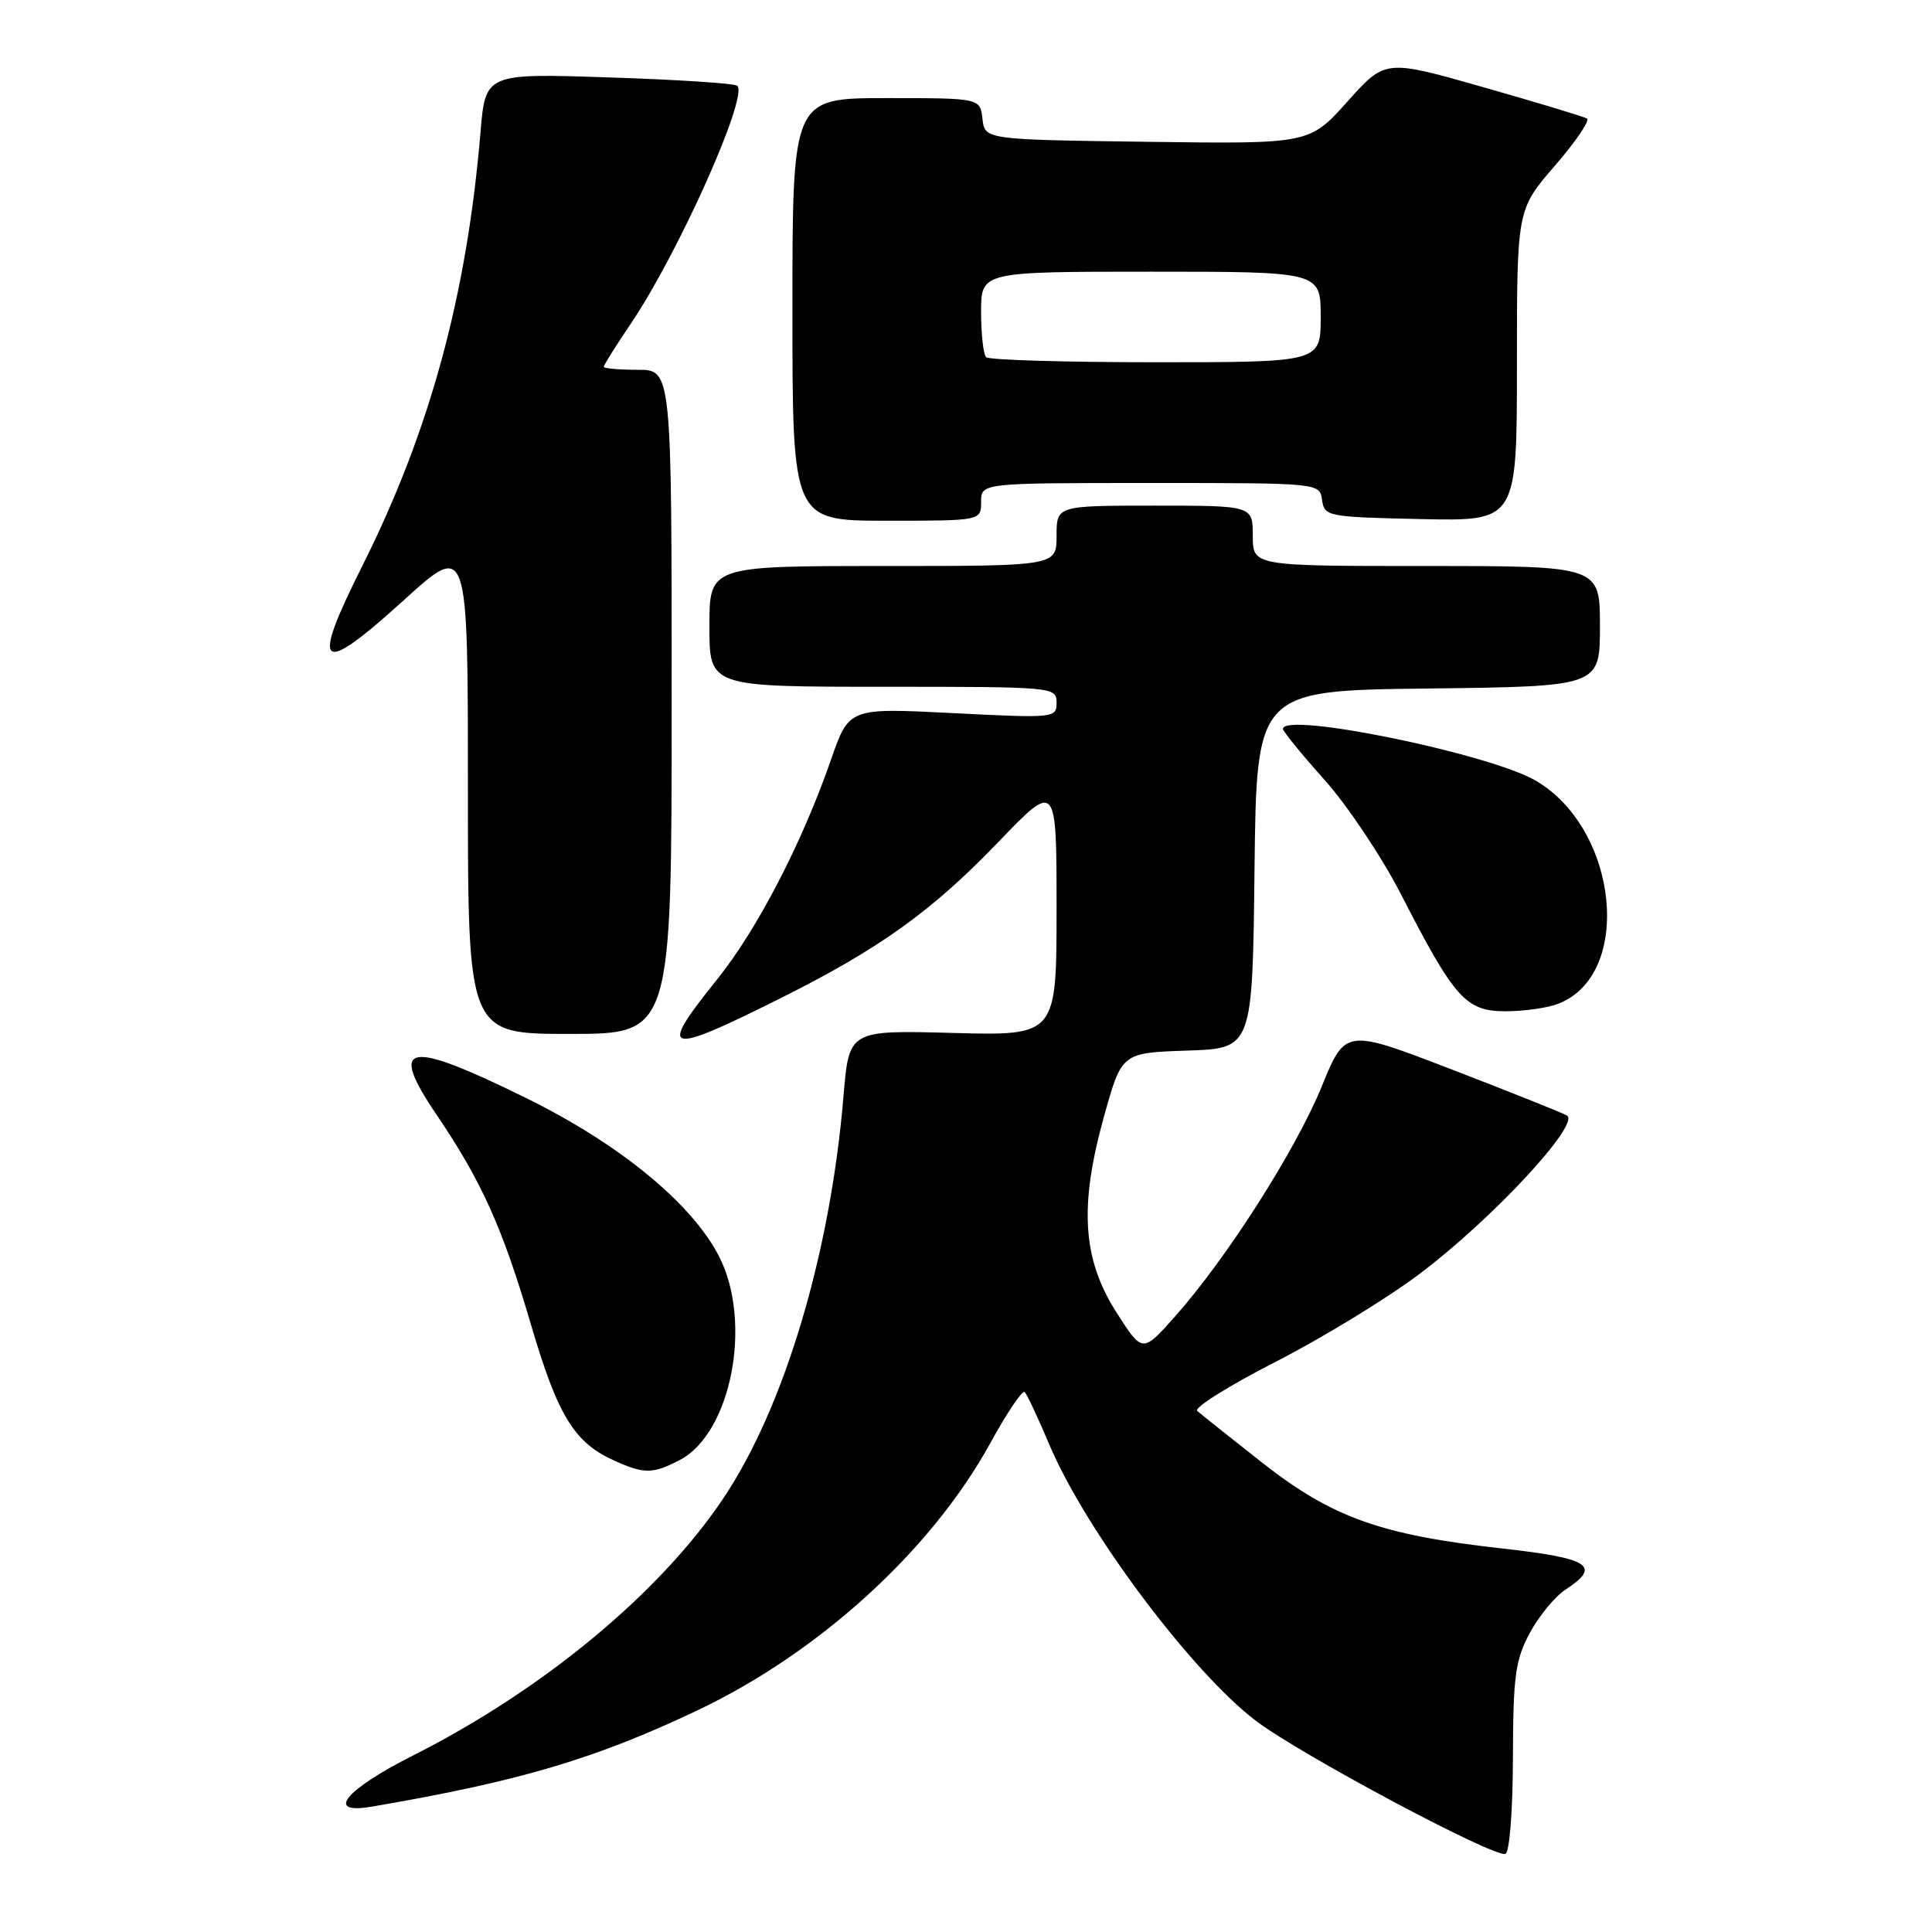 <?xml version="1.0" encoding="UTF-8" standalone="no"?>
<!DOCTYPE svg PUBLIC "-//W3C//DTD SVG 1.1//EN" "http://www.w3.org/Graphics/SVG/1.1/DTD/svg11.dtd" >
<svg xmlns="http://www.w3.org/2000/svg" xmlns:xlink="http://www.w3.org/1999/xlink" version="1.1" viewBox="0 0 256 256">
 <g >
 <path fill="currentColor"
d=" M 200.47 232.93 C 200.50 222.09 200.78 219.98 202.69 216.40 C 203.90 214.15 206.04 211.55 207.44 210.63 C 212.24 207.49 210.68 206.48 199.05 205.18 C 182.98 203.40 176.51 201.08 167.27 193.83 C 163.00 190.47 159.12 187.38 158.64 186.96 C 158.17 186.53 162.86 183.60 169.06 180.43 C 175.25 177.26 183.83 172.02 188.11 168.79 C 197.72 161.56 209.51 148.86 207.61 147.80 C 206.89 147.40 200.00 144.65 192.29 141.68 C 178.27 136.29 178.27 136.29 175.13 143.98 C 171.69 152.39 162.57 166.69 155.74 174.39 C 151.39 179.29 151.39 179.29 147.98 173.97 C 143.43 166.88 142.97 159.87 146.27 148.00 C 148.63 139.50 148.63 139.50 157.30 139.21 C 165.96 138.92 165.96 138.92 166.23 115.21 C 166.50 91.50 166.50 91.50 189.25 91.23 C 212.00 90.96 212.00 90.96 212.00 82.98 C 212.00 75.00 212.00 75.00 189.00 75.00 C 166.00 75.00 166.00 75.00 166.00 71.00 C 166.00 67.00 166.00 67.00 153.00 67.00 C 140.00 67.00 140.00 67.00 140.00 71.00 C 140.00 75.00 140.00 75.00 117.00 75.00 C 94.00 75.00 94.00 75.00 94.00 83.00 C 94.00 91.00 94.00 91.00 117.00 91.00 C 139.67 91.00 140.00 91.03 140.00 93.09 C 140.00 95.15 139.76 95.17 126.25 94.49 C 112.50 93.79 112.50 93.79 110.12 100.64 C 106.27 111.73 100.32 123.20 94.98 129.83 C 87.07 139.65 88.10 139.94 103.50 132.23 C 116.53 125.72 123.49 120.72 132.25 111.61 C 140.00 103.55 140.00 103.55 140.00 120.40 C 140.00 137.24 140.00 137.24 126.25 136.87 C 112.50 136.50 112.50 136.50 111.77 145.23 C 110.04 166.03 103.96 186.41 95.87 198.50 C 87.47 211.06 71.99 223.90 54.75 232.60 C 45.66 237.19 43.02 240.46 49.25 239.39 C 68.77 236.06 78.91 233.06 92.50 226.59 C 108.63 218.91 123.45 205.37 131.22 191.22 C 133.43 187.19 135.48 184.15 135.78 184.45 C 136.08 184.75 137.54 187.86 139.02 191.37 C 143.82 202.76 157.93 221.61 166.46 228.05 C 172.42 232.55 197.89 246.13 199.47 245.65 C 200.02 245.48 200.45 240.03 200.47 232.93 Z  M 90.04 193.48 C 96.92 189.92 99.76 175.14 95.25 166.42 C 91.61 159.39 82.04 151.56 69.70 145.49 C 53.87 137.69 51.38 138.16 57.85 147.71 C 63.83 156.55 66.58 162.66 70.33 175.43 C 73.93 187.67 76.09 191.18 81.50 193.59 C 85.40 195.32 86.50 195.31 90.04 193.48 Z  M 89.00 93.00 C 89.00 49.00 89.00 49.00 84.50 49.00 C 82.03 49.00 80.00 48.82 80.00 48.60 C 80.00 48.38 81.62 45.79 83.61 42.85 C 89.91 33.50 99.16 12.83 97.70 11.37 C 97.39 11.05 89.75 10.55 80.72 10.26 C 64.32 9.71 64.32 9.71 63.66 17.61 C 61.85 39.19 56.93 57.20 47.99 75.02 C 41.10 88.75 42.27 89.72 53.46 79.57 C 62.00 71.81 62.00 71.81 62.00 104.41 C 62.00 137.00 62.00 137.00 75.50 137.00 C 89.00 137.00 89.00 137.00 89.00 93.00 Z  M 206.43 133.02 C 216.42 129.23 214.51 109.90 203.51 103.45 C 197.38 99.86 170.00 94.25 170.00 96.59 C 170.00 96.91 172.48 99.95 175.51 103.34 C 178.54 106.73 183.10 113.55 185.64 118.50 C 192.73 132.32 194.23 134.00 199.49 134.00 C 201.90 134.00 205.02 133.56 206.43 133.02 Z  M 130.00 66.50 C 130.00 64.00 130.00 64.00 152.43 64.00 C 174.86 64.00 174.86 64.00 175.18 66.25 C 175.49 68.43 175.89 68.51 188.25 68.78 C 201.00 69.06 201.00 69.06 201.00 48.42 C 201.00 27.77 201.00 27.77 206.03 21.96 C 208.80 18.77 210.71 15.95 210.28 15.70 C 209.85 15.45 203.66 13.58 196.53 11.55 C 183.56 7.85 183.56 7.85 178.53 13.47 C 173.50 19.08 173.50 19.08 152.00 18.79 C 130.50 18.50 130.50 18.50 130.18 15.75 C 129.87 13.00 129.87 13.00 117.43 13.00 C 105.00 13.00 105.00 13.00 105.00 41.00 C 105.00 69.00 105.00 69.00 117.50 69.00 C 130.00 69.00 130.00 69.00 130.00 66.50 Z  M 130.67 47.33 C 130.30 46.97 130.00 44.27 130.00 41.33 C 130.00 36.00 130.00 36.00 152.50 36.00 C 175.00 36.00 175.00 36.00 175.00 42.00 C 175.00 48.00 175.00 48.00 153.17 48.00 C 141.16 48.00 131.03 47.70 130.67 47.33 Z "/>
</g>
</svg>